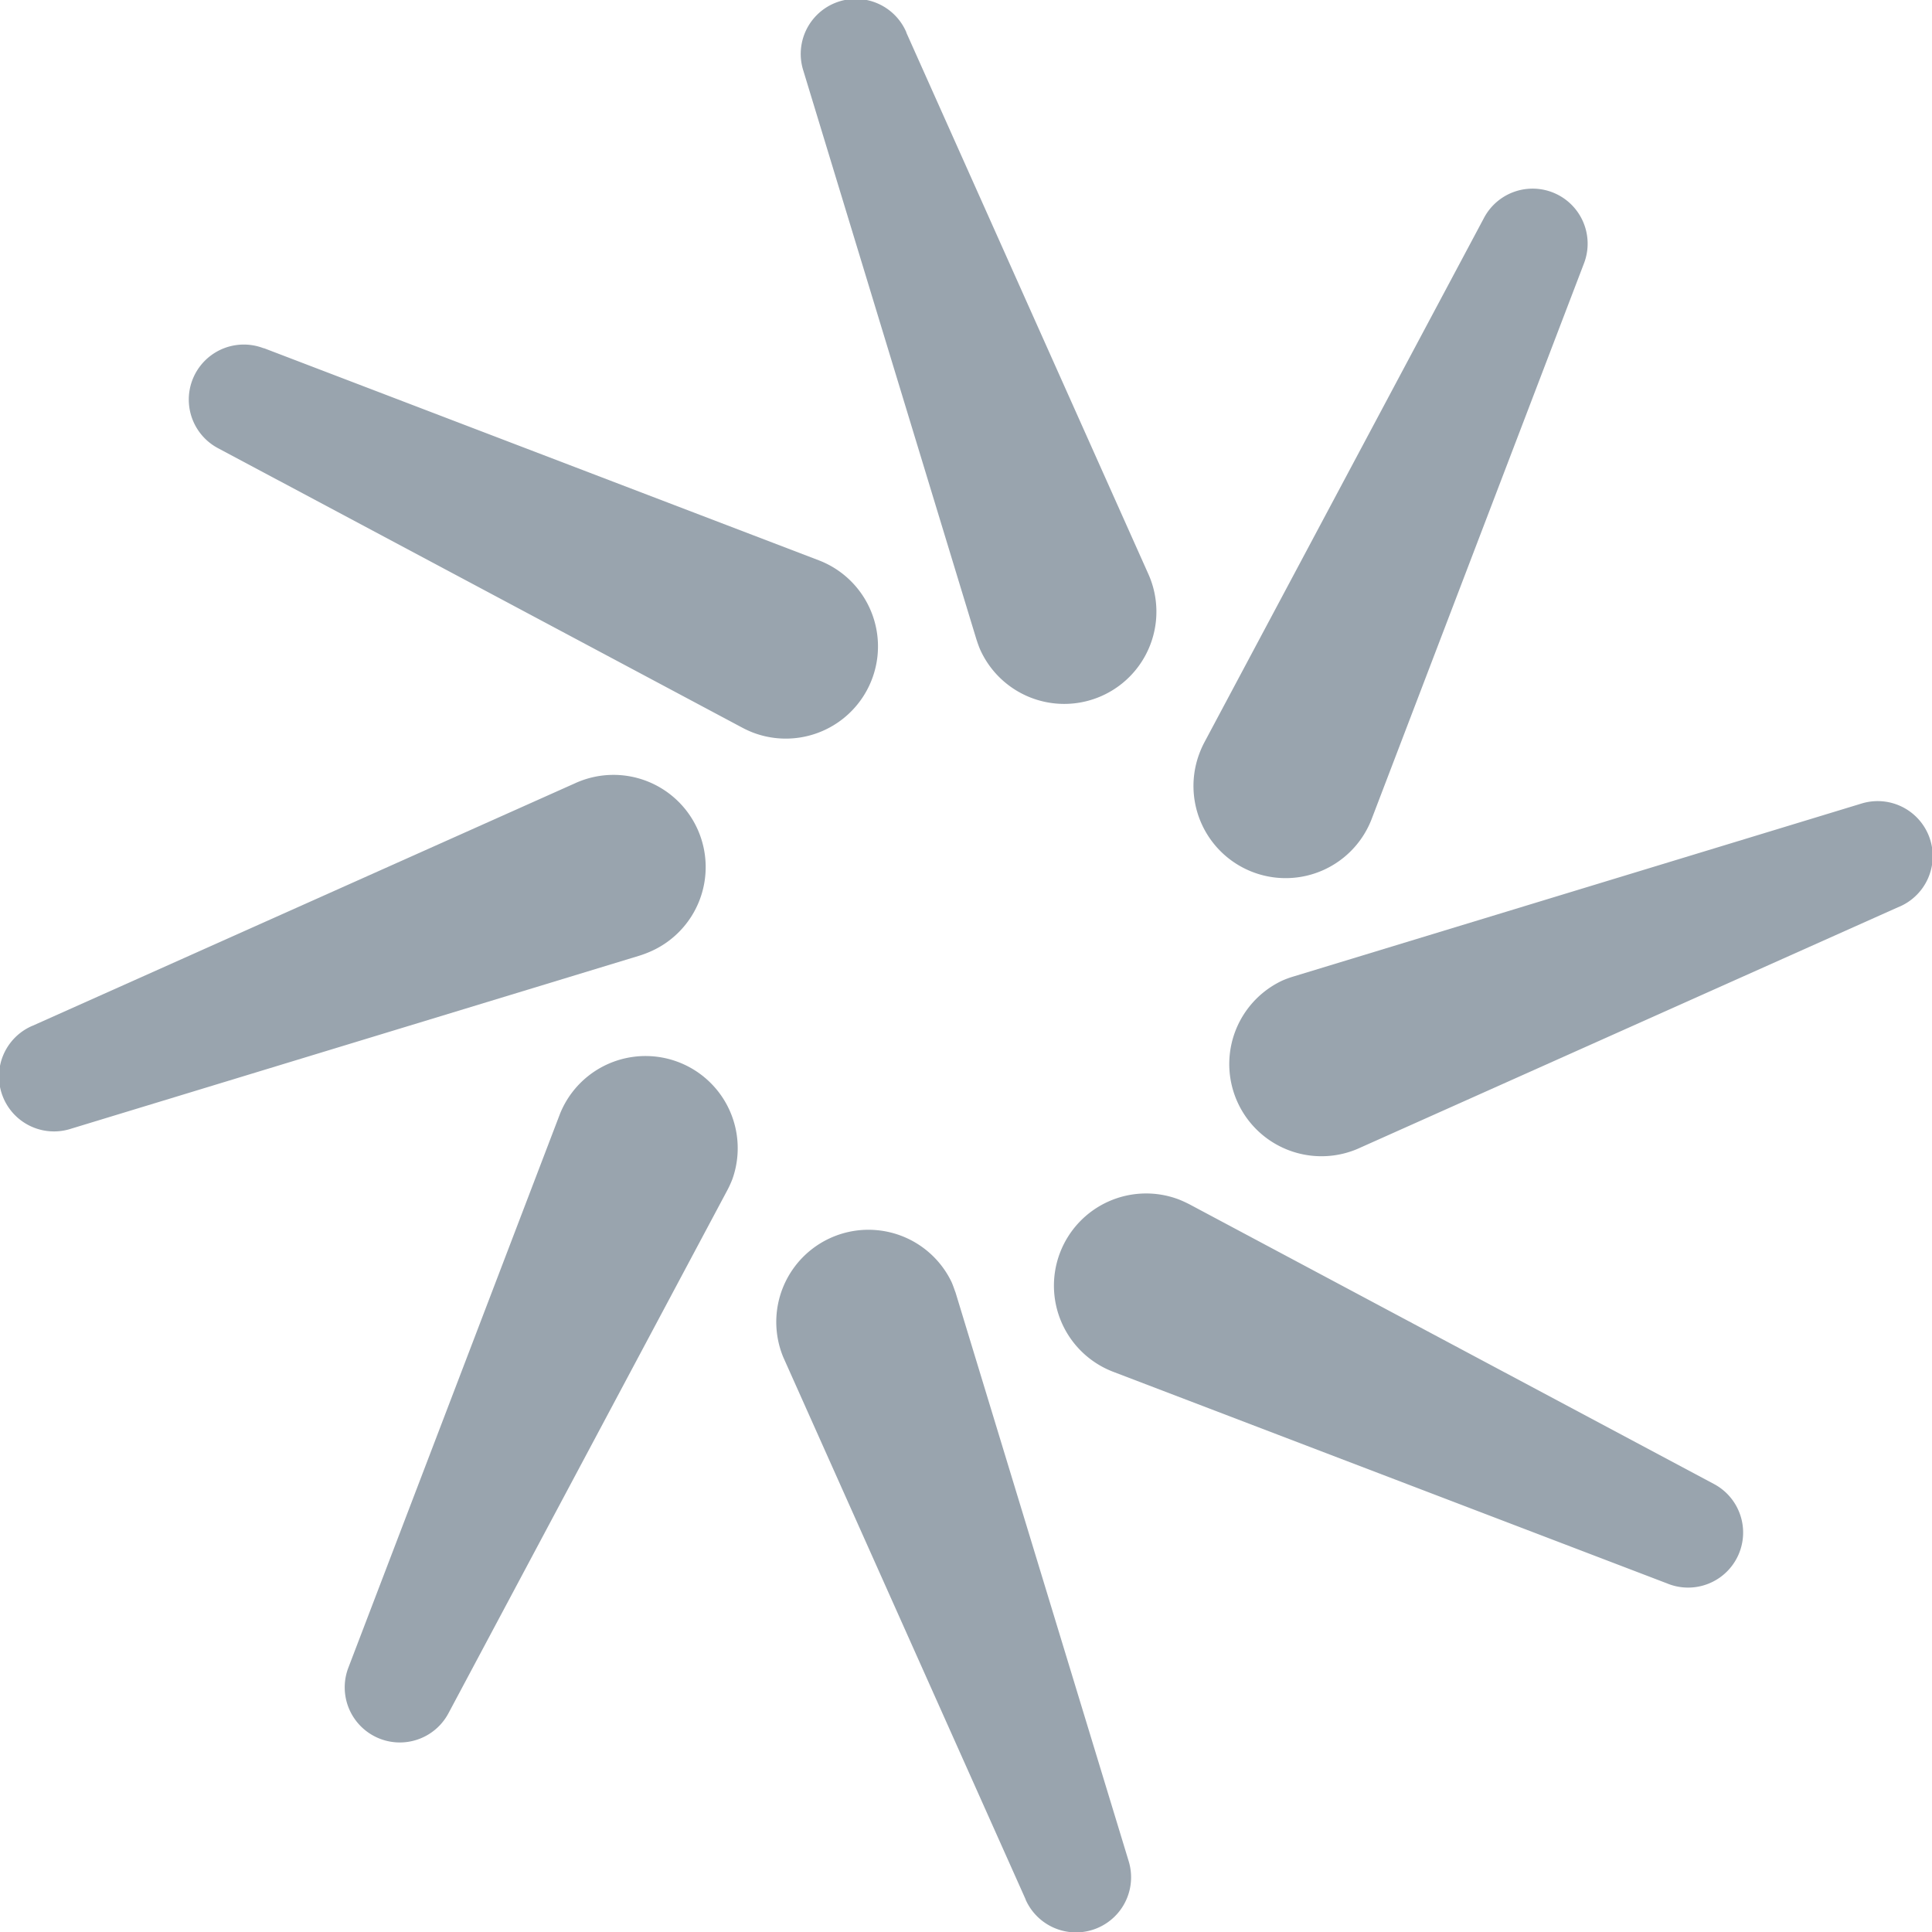 <svg xmlns="http://www.w3.org/2000/svg" width="25" height="25.001" viewBox="0 0 25 25.001"><defs><style>.a{fill:#99a4ae;}</style></defs><g transform="translate(-595 -211)"><path class="a" d="M712.143,495.732l7.18,2.745a1.193,1.193,0,0,1-.852,2.229,1.337,1.337,0,0,1-.135-.062l-6.783-3.616a.712.712,0,0,1,.589-1.294" transform="translate(-113.729 -280.227)"/><path class="a" d="M756.17,471.539l3.137,7.018a1.193,1.193,0,0,1-2.178.974c-.02-.044-.037-.095-.052-.14l-2.238-7.354a.712.712,0,0,1,1.332-.5" transform="translate(-149.442 -260.117)"/><path class="a" d="M787.842,485.568l-2.744,7.181a1.192,1.192,0,0,1-2.228-.851,1.209,1.209,0,0,1,.061-.136l3.617-6.784a.712.712,0,0,1,1.294.59" transform="translate(-172.348 -271.153)"/><path class="a" d="M793.9,529.6l-7.019,3.138a1.193,1.193,0,0,1-.973-2.178,1.239,1.239,0,0,1,.14-.052l7.354-2.239a.712.712,0,0,1,.5,1.331" transform="translate(-174.318 -306.87)"/><path class="a" d="M780.792,561.272l-7.182-2.744a1.193,1.193,0,1,1,.852-2.229c.045.018.094.041.135.062l6.783,3.617a.712.712,0,0,1-.589,1.294" transform="translate(-164.205 -329.777)"/><path class="a" d="M756.206,567.328l-3.137-7.018a1.193,1.193,0,0,1,2.177-.974c.02.044.038.1.053.139l2.239,7.354a.713.713,0,0,1-1.333.5" transform="translate(-147.934 -331.749)"/><path class="a" d="M722.305,554.223l2.744-7.181a1.193,1.193,0,0,1,2.228.852,1.424,1.424,0,0,1-.061.135l-3.617,6.784a.713.713,0,0,1-1.294-.59" transform="translate(-122.8 -321.636)"/><path class="a" d="M698.112,529.636l7.018-3.137a1.193,1.193,0,1,1,.974,2.178,1.36,1.36,0,0,1-.139.052l-7.354,2.239a.712.712,0,0,1-.5-1.332" transform="translate(-102.69 -305.363)"/></g></svg>